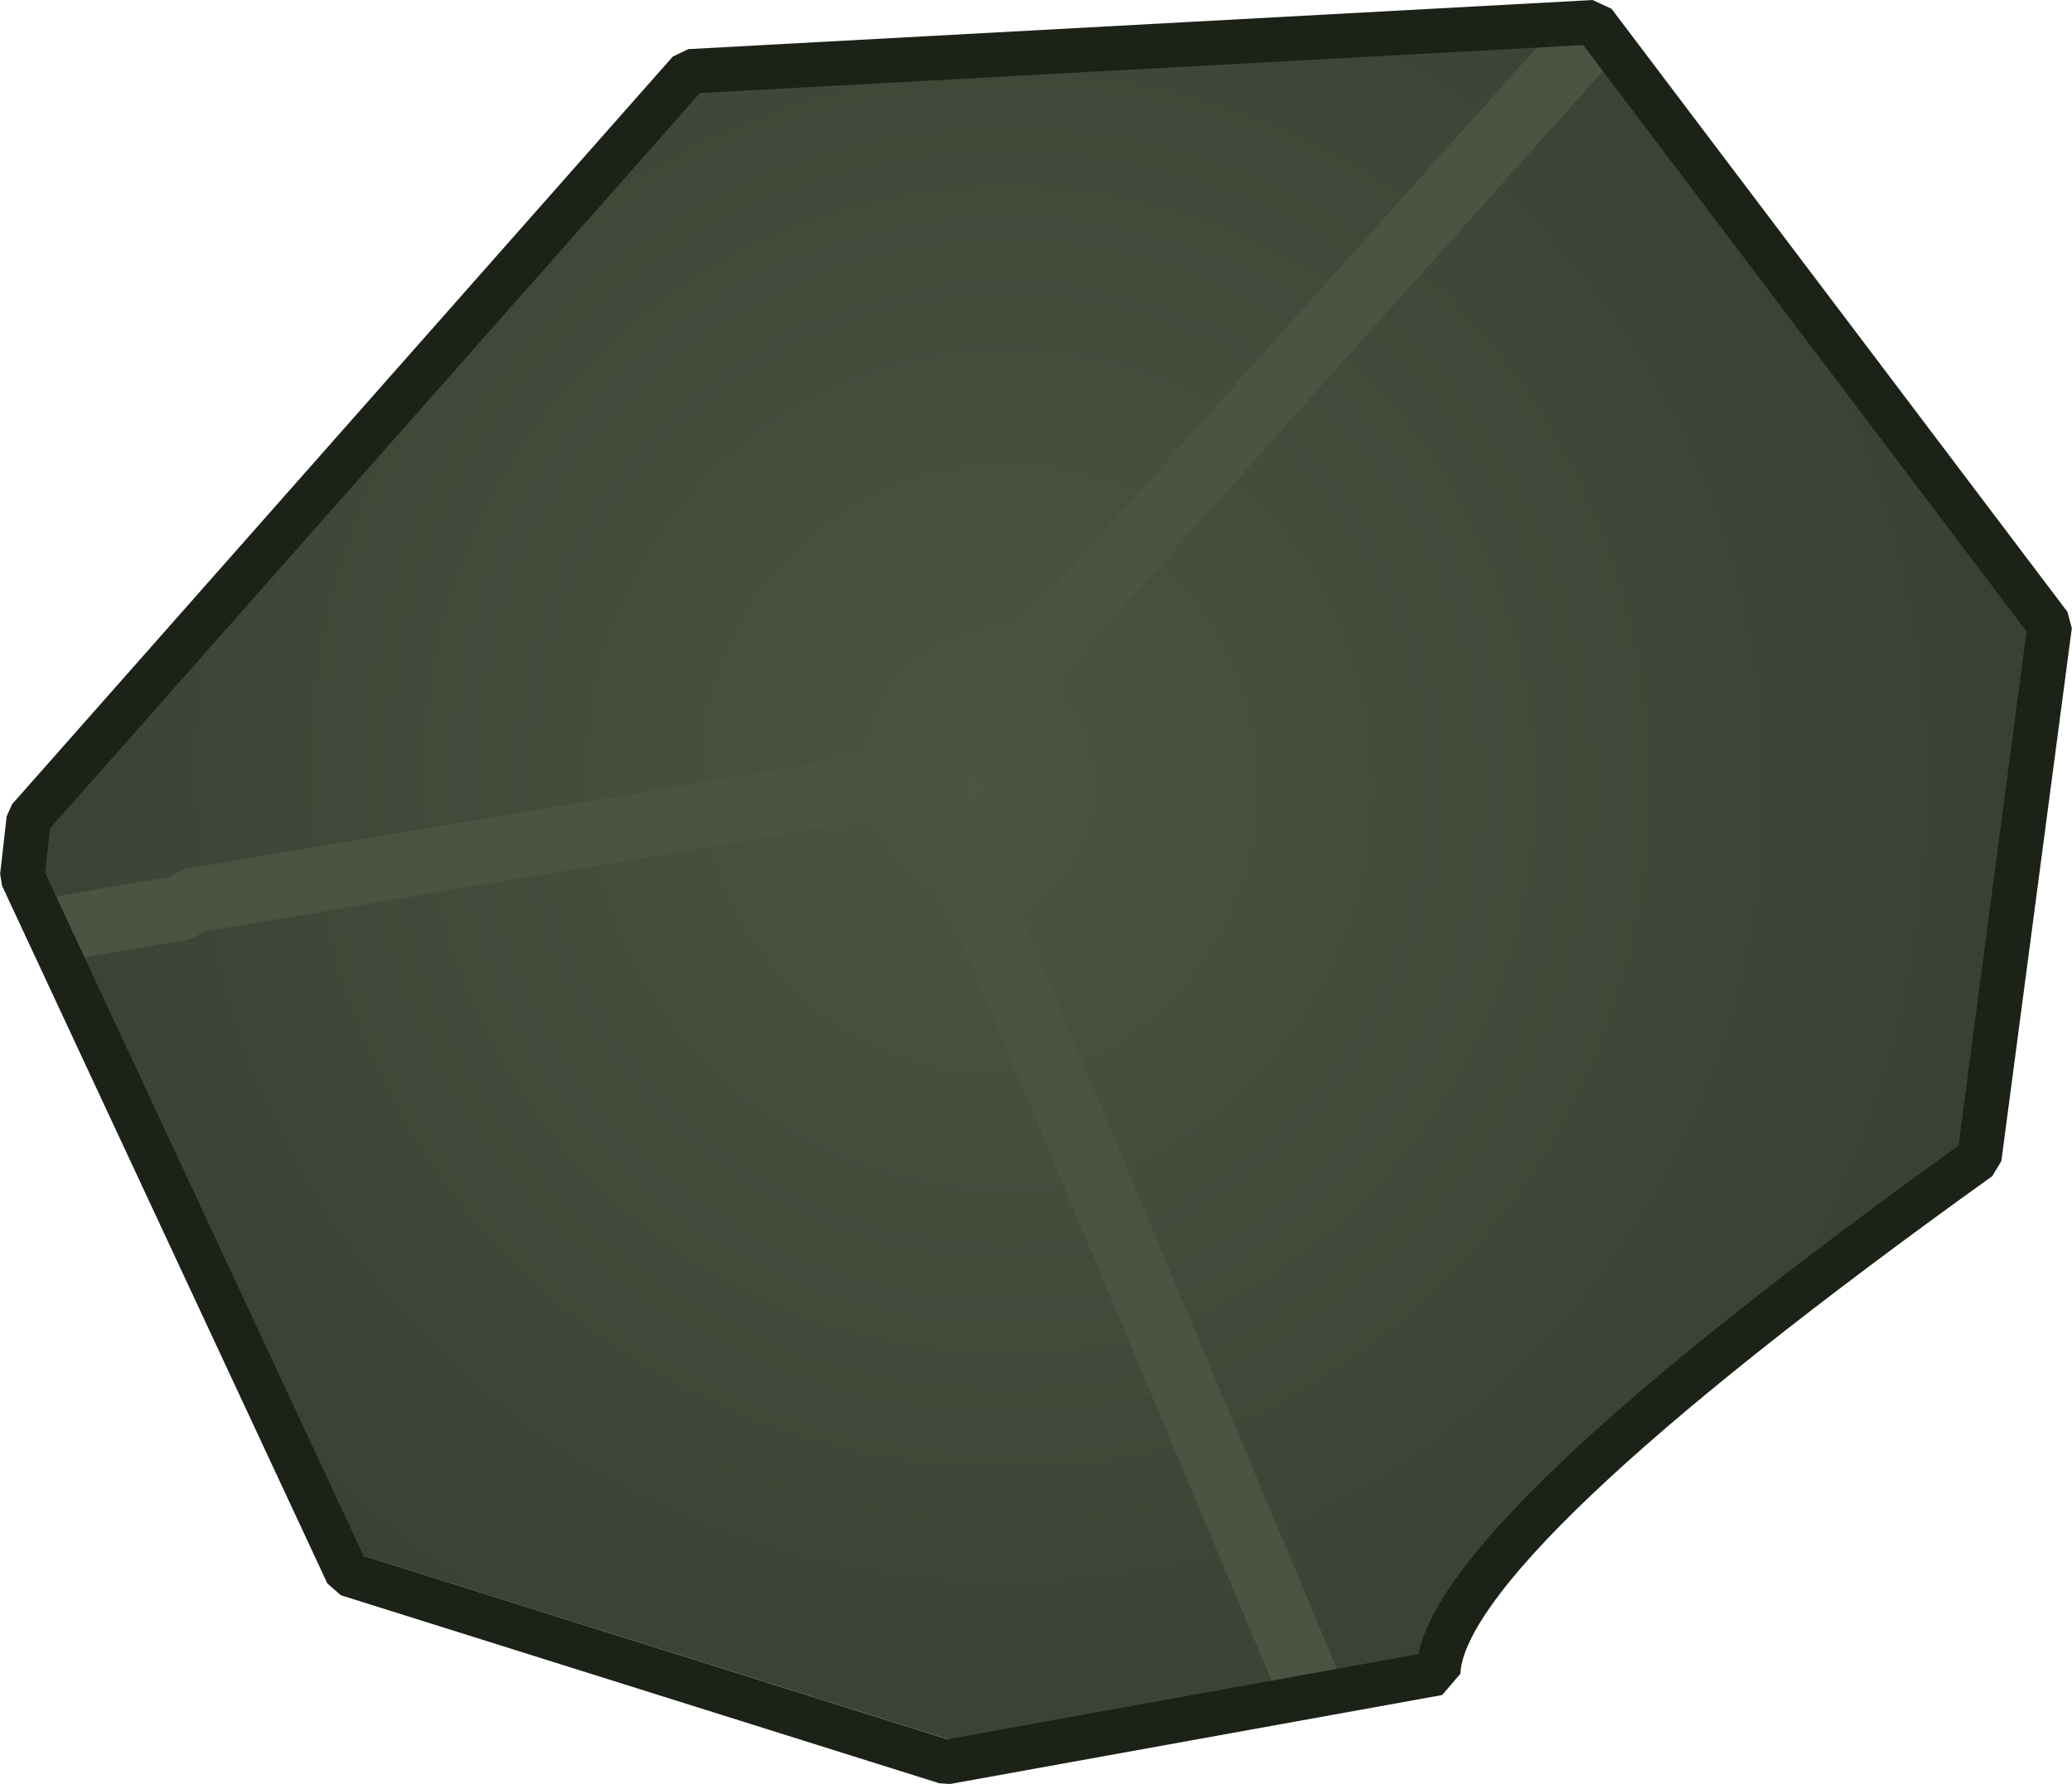 <?xml version="1.0" encoding="UTF-8" standalone="no"?>
<svg xmlns:ffdec="https://www.free-decompiler.com/flash" xmlns:xlink="http://www.w3.org/1999/xlink" ffdec:objectType="shape" height="96.3px" width="111.8px" xmlns="http://www.w3.org/2000/svg">
  <g transform="matrix(1.0, 0.0, 0.0, 1.0, 47.6, 47.45)">
    <path d="M22.8 43.0 L3.65 46.45 -28.2 36.45 -44.0 2.6 -45.5 -0.65 -45.15 -3.7 -10.0 -43.45 37.85 -45.4 38.0 -45.25 2.45 -5.5 22.8 43.0 M-37.2 1.15 L2.45 -5.5 -37.2 1.15 M-37.85 1.55 L-44.0 2.6 -37.85 1.55" fill="url(#gradient0)" fill-rule="evenodd" stroke="none"/>
    <path d="M38.0 -45.25 L62.25 -14.15 62.35 -14.0 58.6 14.35 Q30.0 34.85 29.8 41.75 L22.8 43.0 2.45 -5.5 38.0 -45.25" fill="url(#gradient1)" fill-rule="evenodd" stroke="none"/>
    <path d="M22.8 43.0 L2.45 -5.5 -37.2 1.15 M2.45 -5.5 L38.0 -45.25 M-44.0 2.6 L-37.85 1.55" fill="none" stroke="#4b5342" stroke-linecap="round" stroke-linejoin="bevel" stroke-width="3.5"/>
    <path d="M-28.85 37.5 L-46.4 -0.15 -46.05 -3.25 -10.4 -43.6 38.4 -46.25 63.0 -13.7 59.2 15.05 Q30.2 35.85 30.0 42.85 L3.45 47.65 -28.85 37.5 Z" fill="none" stroke="#1c2218" stroke-linecap="round" stroke-linejoin="bevel" stroke-width="2.4"/>
  </g>
  <defs>
    <radialGradient cx="0" cy="0" gradientTransform="matrix(0.103, 0.0, 0.0, 0.103, 6.75, -5.9)" gradientUnits="userSpaceOnUse" id="gradient0" r="819.2" spreadMethod="pad">
      <stop offset="0.0" stop-color="#4c5443"/>
      <stop offset="1.0" stop-color="#31382b"/>
    </radialGradient>
    <radialGradient cx="0" cy="0" gradientTransform="matrix(0.103, 0.0, 0.0, 0.103, 3.75, -5.0)" gradientUnits="userSpaceOnUse" id="gradient1" r="819.2" spreadMethod="pad">
      <stop offset="0.0" stop-color="#4c5443"/>
      <stop offset="1.0" stop-color="#31382b"/>
    </radialGradient>
  </defs>
</svg>
